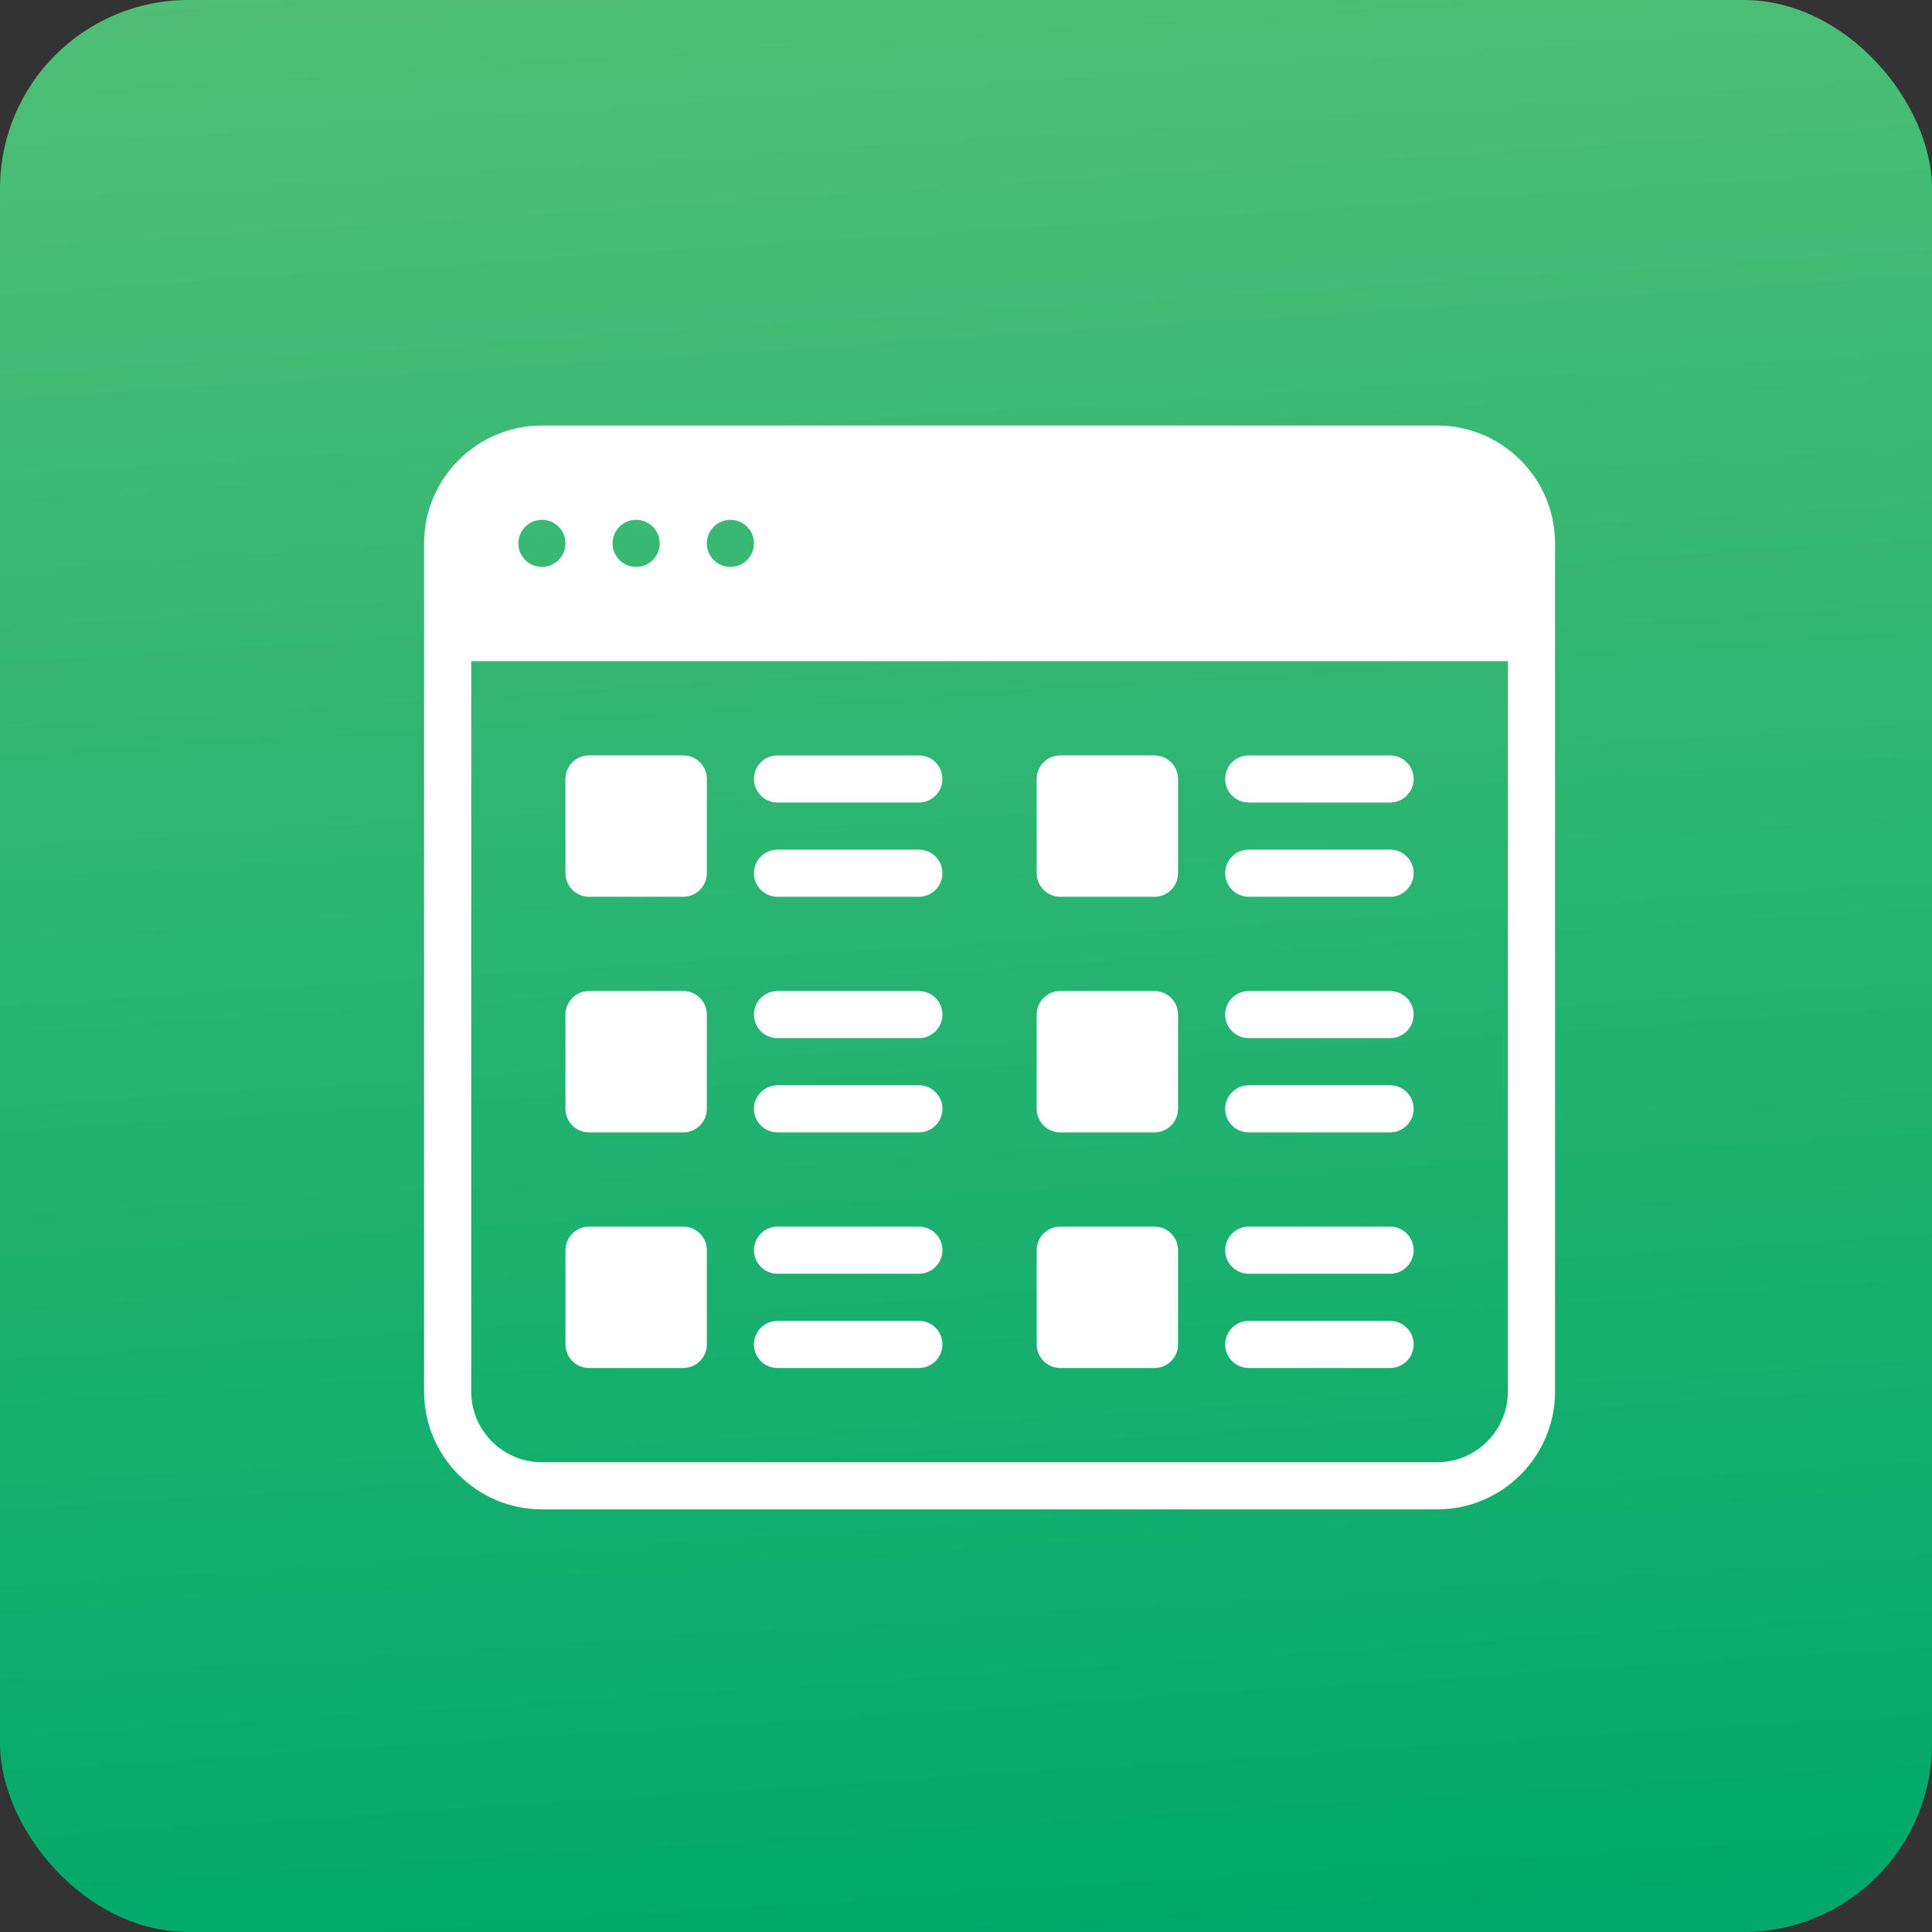 <svg xmlns="http://www.w3.org/2000/svg" width="41" height="41" viewBox="0 0 41 41">
    <rect x="0" y="0" width="41" height="41" fill="#333333" stroke="none"/>
    <defs>
        <linearGradient id="prefix__a" x1="34.731%" x2="50%" y1="-136.133%" y2="100%">
            <stop offset="0%" stop-color="#B7DB86"/>
            <stop offset="100%" stop-color="#00A96B"/>
        </linearGradient>
    </defs>
    <g fill="none" fill-rule="evenodd">
        <rect width="41" height="41" fill="url(#prefix__a)" rx="4"/>
        <g fill="#FFF" fill-rule="nonzero">
            <path d="M17.5 18.031h3c.276 0 .5-.224.5-.5s-.224-.5-.5-.5h-3c-.276 0-.5.224-.5.5s.224.5.5.5zM13.5 10.031h2c.276 0 .5-.224.5-.5v-2c0-.276-.224-.5-.5-.5h-2c-.276 0-.5.224-.5.5v2c0 .276.224.5.5.5zM17.5 15.031h3c.276 0 .5-.224.5-.5s-.224-.5-.5-.5h-3c-.276 0-.5.224-.5.5s.224.5.5.5zM17.5 20.031h3c.276 0 .5-.224.5-.5s-.224-.5-.5-.5h-3c-.276 0-.5.224-.5.5s.224.5.5.5zM13.5 15.031h2c.276 0 .5-.224.5-.5v-2c0-.276-.224-.5-.5-.5h-2c-.276 0-.5.224-.5.5v2c0 .276.224.5.5.5zM17.5 8.031h3c.276 0 .5-.224.5-.5s-.224-.5-.5-.5h-3c-.276 0-.5.224-.5.5s.224.5.5.5zM17.5 10.031h3c.276 0 .5-.224.5-.5s-.224-.5-.5-.5h-3c-.276 0-.5.224-.5.5s.224.5.5.5zM17.5 13.031h3c.276 0 .5-.224.5-.5s-.224-.5-.5-.5h-3c-.276 0-.5.224-.5.5s.224.5.5.5z" transform="translate(9 9)"/>
            <path d="M21.5.031h-19C1.122.031 0 1.153 0 2.531v18c0 1.378 1.122 2.5 2.5 2.5h19c1.378 0 2.5-1.122 2.5-2.5v-18c0-1.378-1.122-2.5-2.5-2.5zm-15 2c.276 0 .5.224.5.5s-.224.5-.5.5-.5-.224-.5-.5.224-.5.5-.5zm-2 0c.276 0 .5.224.5.5s-.224.5-.5.5-.5-.224-.5-.5.224-.5.5-.5zm-2 0c.276 0 .5.224.5.5s-.224.5-.5.5-.5-.224-.5-.5.224-.5.5-.5zm20.5 18.5c0 .827-.673 1.5-1.5 1.5h-19c-.827 0-1.5-.673-1.5-1.5v-15.5h22v15.5z" transform="translate(9 9)"/>
            <path d="M3.5 10.031h2c.276 0 .5-.224.5-.5v-2c0-.276-.224-.5-.5-.5h-2c-.276 0-.5.224-.5.5v2c0 .276.224.5.5.5zM13.5 20.031h2c.276 0 .5-.224.5-.5v-2c0-.276-.224-.5-.5-.5h-2c-.276 0-.5.224-.5.5v2c0 .276.224.5.5.5zM3.5 15.031h2c.276 0 .5-.224.5-.5v-2c0-.276-.224-.5-.5-.5h-2c-.276 0-.5.224-.5.5v2c0 .276.224.5.5.5zM7.5 18.031h3c.276 0 .5-.224.5-.5s-.224-.5-.5-.5h-3c-.276 0-.5.224-.5.5s.224.5.5.5zM3.5 20.031h2c.276 0 .5-.224.5-.5v-2c0-.276-.224-.5-.5-.5h-2c-.276 0-.5.224-.5.5v2c0 .276.224.5.5.5zM7.5 20.031h3c.276 0 .5-.224.5-.5s-.224-.5-.5-.5h-3c-.276 0-.5.224-.5.5s.224.5.5.5zM7.5 10.031h3c.276 0 .5-.224.5-.5s-.224-.5-.5-.5h-3c-.276 0-.5.224-.5.5s.224.5.5.5zM7.5 8.031h3c.276 0 .5-.224.5-.5s-.224-.5-.5-.5h-3c-.276 0-.5.224-.5.5s.224.5.5.5zM7.5 15.031h3c.276 0 .5-.224.5-.5s-.224-.5-.5-.5h-3c-.276 0-.5.224-.5.5s.224.5.5.5zM7.5 13.031h3c.276 0 .5-.224.5-.5s-.224-.5-.5-.5h-3c-.276 0-.5.224-.5.5s.224.5.5.5z" transform="translate(9 9)"/>
        </g>
    </g>
</svg>
